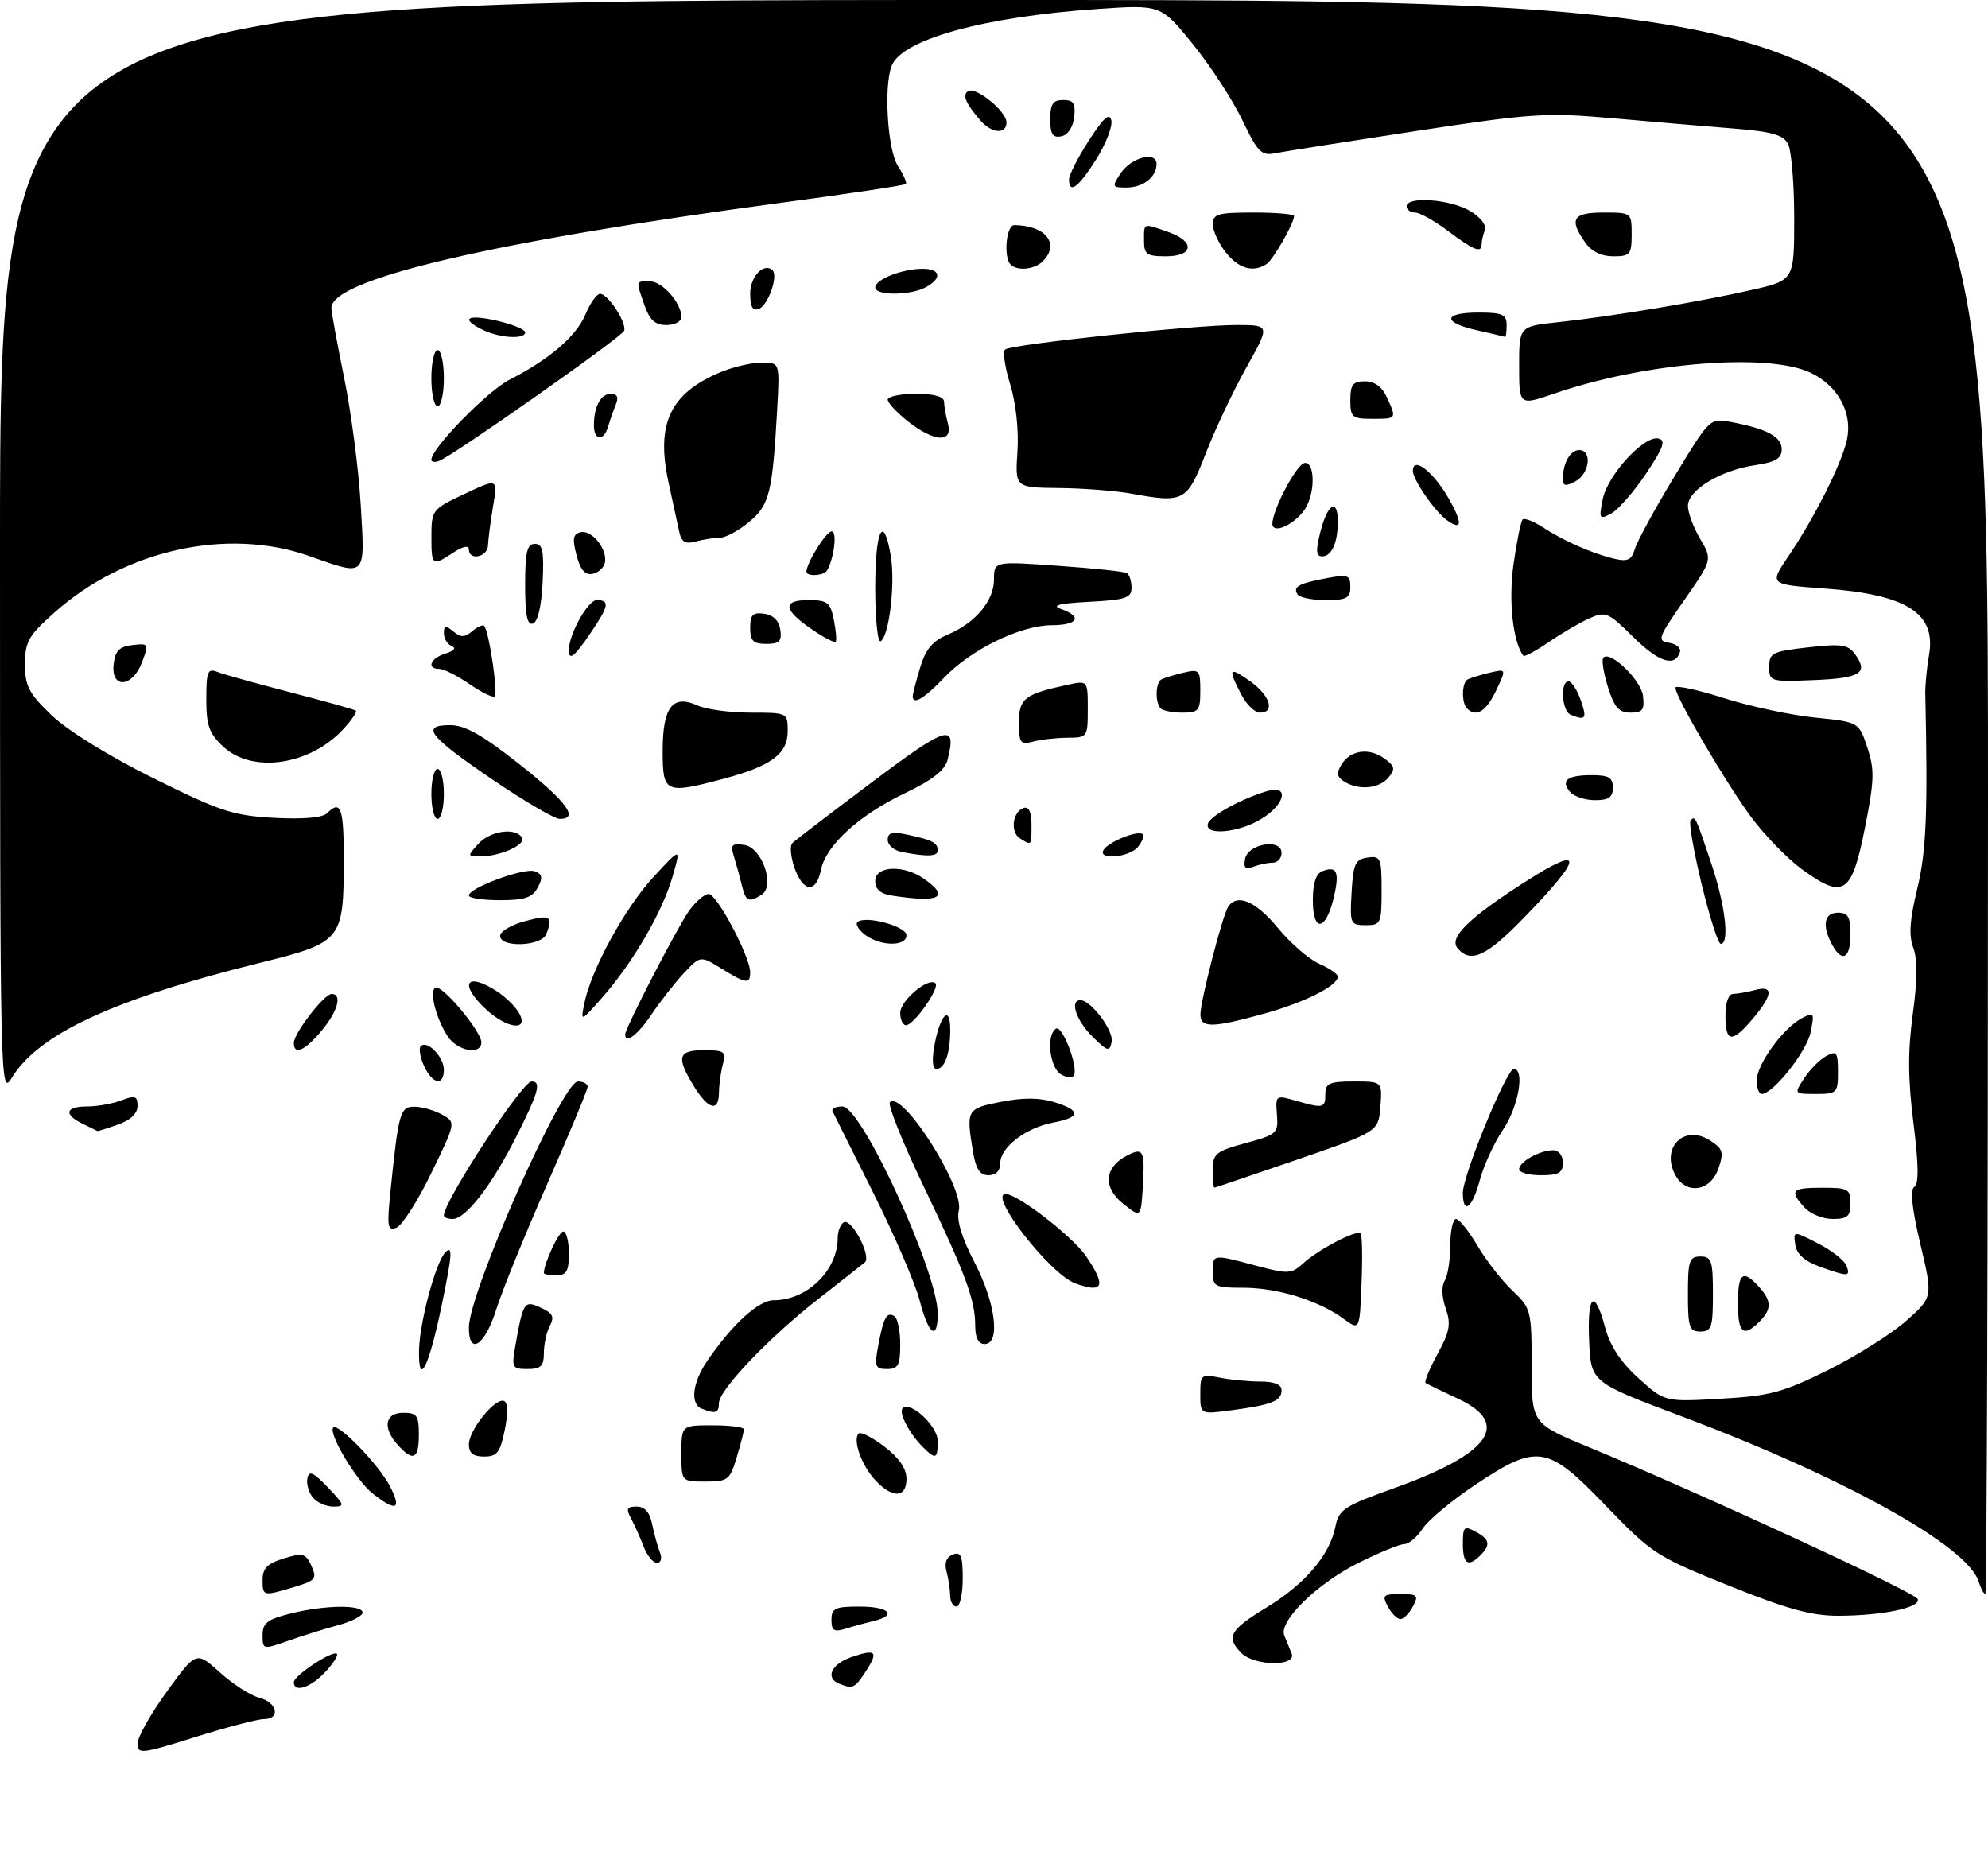 <?xml version="1.0" encoding="UTF-8" standalone="no"?>
<!DOCTYPE svg PUBLIC "-//W3C//DTD SVG 1.1//EN" "http://www.w3.org/Graphics/SVG/1.1/DTD/svg11.dtd" >
<svg xmlns="http://www.w3.org/2000/svg" xmlns:xlink="http://www.w3.org/1999/xlink" version="1.1" viewBox="0 0 318 300">
 <g >
 <path fill="currentColor"
d=" M 22.00 278.92 C 22.00 277.90 24.11 274.15 26.69 270.59 C 31.39 264.12 31.39 264.12 35.17 267.53 C 37.25 269.41 40.09 271.23 41.47 271.58 C 44.35 272.31 44.93 275.00 42.20 275.00 C 41.21 275.00 36.26 276.30 31.20 277.88 C 22.62 280.58 22.00 280.64 22.00 278.92 Z  M 47.00 269.10 C 47.00 268.03 53.25 263.91 53.89 264.56 C 54.14 264.81 53.29 266.13 52.00 267.50 C 49.67 269.98 47.00 270.83 47.00 269.10 Z  M 134.25 269.34 C 131.96 268.42 132.96 266.21 136.16 265.09 C 140.14 263.71 140.59 264.16 138.46 267.41 C 136.73 270.06 136.41 270.21 134.25 269.34 Z  M 198.57 264.43 C 196.06 261.91 196.72 260.71 202.52 257.19 C 208.69 253.46 212.69 248.79 213.60 244.27 C 214.16 241.45 214.93 240.94 223.14 238.00 C 238.35 232.56 241.78 227.74 233.25 223.76 C 230.64 222.54 228.29 221.40 228.04 221.23 C 227.79 221.06 228.65 218.98 229.94 216.61 C 231.91 213.00 232.13 211.80 231.25 209.29 C 230.63 207.51 230.56 205.72 231.09 204.89 C 231.57 204.13 231.98 201.59 231.98 199.25 C 231.99 196.91 232.41 195.00 232.90 195.00 C 233.40 195.00 234.94 196.91 236.32 199.25 C 237.69 201.59 240.21 204.82 241.91 206.44 C 244.92 209.30 245.00 209.60 245.00 218.54 C 245.00 227.72 245.00 227.72 254.25 231.54 C 272.59 239.13 306.42 254.76 306.77 255.81 C 307.23 257.18 301.08 258.46 294.00 258.47 C 289.74 258.47 285.80 257.38 276.50 253.63 C 264.96 248.98 264.21 248.49 256.90 240.90 C 247.52 231.14 245.95 230.88 236.00 237.50 C 232.28 239.98 228.49 243.13 227.59 244.50 C 226.69 245.88 225.36 247.00 224.64 247.00 C 223.91 247.00 220.58 248.37 217.22 250.05 C 210.66 253.33 204.52 259.35 205.43 261.61 C 205.75 262.37 206.27 263.68 206.61 264.50 C 207.46 266.60 200.69 266.54 198.57 264.43 Z  M 42.00 261.57 C 42.00 259.64 42.77 259.04 46.44 258.12 C 51.89 256.75 58.00 256.66 58.00 257.96 C 58.00 258.49 56.23 259.40 54.07 259.98 C 51.91 260.56 48.31 261.69 46.07 262.48 C 42.06 263.89 42.00 263.88 42.00 261.57 Z  M 133.00 259.12 C 133.00 257.27 133.58 257.00 137.50 257.00 C 142.23 257.00 143.59 258.39 139.75 259.30 C 138.51 259.60 136.49 260.15 135.25 260.54 C 133.41 261.11 133.00 260.85 133.00 259.12 Z  M 222.00 257.00 C 221.04 255.20 221.24 255.00 224.00 255.00 C 226.76 255.00 226.96 255.20 226.00 257.00 C 225.41 258.10 224.51 259.00 224.00 259.00 C 223.49 259.00 222.59 258.10 222.00 257.00 Z  M 151.99 255.25 C 151.98 254.29 151.72 252.55 151.41 251.39 C 151.03 250.00 151.38 249.07 152.42 248.67 C 153.71 248.17 154.00 248.87 154.00 252.53 C 154.00 254.99 153.55 257.00 153.00 257.00 C 152.45 257.00 151.99 256.21 151.99 255.25 Z  M 42.00 252.67 C 42.00 250.89 42.80 250.09 45.40 249.29 C 48.46 248.35 48.89 248.47 49.81 250.49 C 50.74 252.53 50.49 252.84 47.05 253.87 C 42.04 255.37 42.00 255.36 42.00 252.67 Z  M 316.49 252.96 C 314.69 247.29 294.95 236.32 269.00 226.57 C 254.50 221.11 254.50 221.11 254.20 214.56 C 253.87 207.03 255.05 206.00 256.75 212.34 C 257.54 215.30 259.24 217.89 262.10 220.47 C 266.29 224.26 266.29 224.26 275.23 223.75 C 283.14 223.30 285.13 222.77 292.42 219.16 C 296.95 216.91 302.58 213.37 304.93 211.28 C 309.19 207.50 309.19 207.50 307.18 199.01 C 305.82 193.26 305.51 190.30 306.22 189.86 C 306.95 189.41 306.91 186.33 306.08 179.70 C 305.19 172.62 305.16 168.15 305.97 162.23 C 306.71 156.82 306.73 153.43 306.05 151.62 C 305.31 149.67 305.47 147.18 306.67 142.23 C 308.13 136.22 308.39 130.10 307.97 111.00 C 307.94 109.62 308.21 106.81 308.57 104.74 C 309.72 98.09 304.99 95.09 291.84 94.14 C 283.01 93.50 283.01 93.50 286.06 89.00 C 290.26 82.80 294.62 74.13 295.44 70.32 C 296.36 66.05 294.01 61.71 289.64 59.63 C 282.79 56.38 263.08 57.98 248.60 62.97 C 243.00 64.89 243.00 64.89 243.00 58.54 C 243.00 52.20 243.00 52.20 249.25 51.54 C 257.57 50.66 271.84 48.29 280.22 46.38 C 287.00 44.84 287.00 44.84 287.00 34.85 C 287.00 29.36 286.55 24.04 286.01 23.02 C 285.23 21.56 283.38 21.04 277.26 20.56 C 272.99 20.22 264.32 19.48 258.00 18.92 C 247.30 17.98 245.11 18.12 226.50 20.96 C 215.50 22.64 205.38 24.24 204.00 24.51 C 201.78 24.96 201.19 24.37 198.72 19.21 C 197.20 16.02 193.64 10.56 190.82 7.07 C 185.69 0.74 185.69 0.74 175.61 1.43 C 157.35 2.69 144.25 6.31 142.62 10.54 C 141.34 13.88 141.98 24.05 143.64 26.57 C 144.53 27.94 145.10 29.23 144.89 29.44 C 144.67 29.65 135.72 31.00 125.00 32.43 C 78.93 38.60 52.97 44.67 53.01 49.27 C 53.01 49.95 53.94 55.00 55.06 60.50 C 56.18 66.00 57.37 75.11 57.70 80.75 C 58.39 92.53 58.73 92.20 49.41 88.93 C 36.33 84.33 19.98 87.96 8.75 97.95 C 4.55 101.68 4.00 102.64 4.00 106.26 C 4.00 109.76 4.61 110.92 8.28 114.44 C 10.81 116.86 17.44 120.97 24.53 124.48 C 35.22 129.79 37.28 130.47 43.84 130.83 C 48.41 131.08 51.59 130.81 52.29 130.11 C 54.53 127.87 55.00 129.18 54.99 137.75 C 54.96 150.43 54.68 150.78 41.50 154.04 C 18.21 159.82 6.17 165.39 1.90 172.39 C 0.03 175.46 0.01 174.34 0.00 87.75 C 0.00 0.00 0.00 0.00 159.00 0.00 C 318.00 0.00 318.00 0.00 318.00 127.50 C 318.00 197.62 317.81 255.00 317.57 255.00 C 317.33 255.00 316.84 254.08 316.49 252.96 Z  M 102.97 247.43 C 102.44 246.02 101.53 244.00 100.96 242.93 C 100.11 241.34 100.26 241.00 101.84 241.00 C 103.12 241.00 103.93 241.90 104.30 243.75 C 104.61 245.26 105.16 247.29 105.54 248.25 C 105.94 249.28 105.75 250.00 105.08 250.00 C 104.46 250.00 103.51 248.84 102.97 247.43 Z  M 234.00 246.96 C 234.00 244.24 234.20 244.04 236.00 245.00 C 238.30 246.23 238.49 247.11 236.80 248.80 C 234.85 250.75 234.00 250.19 234.00 246.96 Z  M 50.04 239.55 C 49.38 238.75 48.98 237.37 49.17 236.47 C 49.43 235.19 50.12 235.50 52.44 237.93 C 55.14 240.75 55.21 241.00 53.31 241.00 C 52.17 241.00 50.70 240.35 50.04 239.55 Z  M 59.61 238.91 C 56.98 236.84 52.44 229.23 53.31 228.36 C 54.09 227.58 60.64 234.36 62.38 237.75 C 64.31 241.50 63.39 241.88 59.61 238.91 Z  M 140.00 236.77 C 137.81 234.42 136.35 230.31 137.35 229.31 C 137.68 228.99 139.53 229.93 141.47 231.41 C 143.82 233.20 145.00 234.92 145.00 236.55 C 145.00 239.64 142.77 239.74 140.00 236.77 Z  M 109.00 232.50 C 109.00 228.00 109.00 228.00 114.00 228.00 C 116.75 228.00 119.00 228.29 119.00 228.63 C 119.00 228.98 118.48 231.01 117.84 233.13 C 116.76 236.75 116.44 237.00 112.84 237.00 C 109.00 237.00 109.00 237.00 109.00 232.50 Z  M 63.65 231.17 C 61.15 228.41 61.55 226.00 64.50 226.00 C 66.69 226.00 67.00 226.43 67.00 229.50 C 67.00 233.42 66.10 233.87 63.65 231.17 Z  M 75.00 231.06 C 75.00 228.75 79.22 223.54 80.62 224.11 C 81.24 224.35 81.28 226.08 80.74 228.75 C 80.01 232.35 79.51 233.00 77.44 233.00 C 75.69 233.00 75.00 232.45 75.00 231.06 Z  M 147.56 231.42 C 145.44 229.30 143.71 225.96 144.39 225.28 C 145.62 224.04 150.00 228.13 150.00 230.52 C 150.00 233.43 149.68 233.54 147.56 231.42 Z  M 112.25 225.34 C 110.35 224.57 110.75 221.17 113.16 217.65 C 117.15 211.82 121.34 208.00 123.75 208.00 C 129.10 208.00 134.00 203.22 134.00 198.01 C 134.00 196.97 134.43 195.85 134.96 195.53 C 136.18 194.77 139.45 200.99 138.34 201.94 C 137.88 202.32 134.56 204.93 130.97 207.73 C 123.07 213.89 115.00 222.34 115.00 224.46 C 115.00 226.04 114.44 226.22 112.25 225.34 Z  M 192.00 223.00 C 192.00 219.89 192.14 219.78 195.12 220.38 C 196.84 220.72 199.77 221.00 201.62 221.00 C 203.84 221.00 205.00 221.48 205.00 222.39 C 205.00 224.11 203.43 224.74 197.01 225.59 C 192.00 226.26 192.00 226.26 192.00 223.00 Z  M 67.02 216.25 C 67.04 211.78 69.67 201.90 71.26 200.31 C 72.45 199.12 72.33 200.77 70.63 208.92 C 68.60 218.66 66.98 221.94 67.02 216.25 Z  M 82.44 215.25 C 83.69 208.21 83.85 207.97 86.51 209.19 C 88.42 210.06 88.72 210.65 87.96 212.08 C 87.43 213.06 87.00 215.02 87.00 216.43 C 87.00 218.53 86.53 219.00 84.39 219.00 C 81.92 219.00 81.81 218.80 82.44 215.25 Z  M 140.48 215.26 C 141.33 210.73 141.85 209.79 143.07 210.54 C 143.58 210.86 144.00 212.89 144.00 215.06 C 144.00 218.40 143.68 219.00 141.89 219.00 C 139.99 219.00 139.85 218.62 140.48 215.26 Z  M 75.00 212.37 C 75.00 206.77 89.96 173.00 92.44 173.00 C 93.30 173.00 94.00 173.38 94.00 173.84 C 94.00 174.30 91.10 181.29 87.55 189.36 C 84.00 197.43 80.31 206.50 79.36 209.52 C 77.55 215.26 75.00 216.93 75.00 212.37 Z  M 156.00 212.15 C 156.00 207.95 154.51 203.91 147.74 189.76 C 144.38 182.76 141.96 176.71 142.35 176.32 C 144.33 174.34 154.29 190.00 153.37 193.65 C 152.99 195.19 153.84 198.00 155.89 201.95 C 159.27 208.44 160.08 215.00 157.50 215.00 C 156.52 215.00 156.00 214.02 156.00 212.15 Z  M 147.11 208.04 C 146.41 205.31 143.06 197.55 139.68 190.79 C 136.29 184.03 133.36 178.16 133.17 177.75 C 132.99 177.34 133.70 177.00 134.76 177.00 C 137.81 177.00 150.00 203.50 150.00 210.13 C 150.00 214.59 148.51 213.52 147.11 208.04 Z  M 214.85 210.92 C 210.88 208.01 204.33 206.00 198.87 206.00 C 194.34 206.00 194.00 205.82 194.00 203.50 C 194.00 200.58 193.89 200.59 200.97 202.48 C 206.06 203.83 206.58 203.81 208.47 202.08 C 210.92 199.85 217.01 196.68 217.64 197.30 C 217.89 197.55 217.96 201.15 217.79 205.30 C 217.50 212.85 217.50 212.85 214.85 210.92 Z  M 270.00 207.00 C 270.00 201.67 270.22 201.00 272.00 201.00 C 273.78 201.00 274.00 201.67 274.00 207.00 C 274.00 212.33 273.78 213.00 272.00 213.00 C 270.22 213.00 270.00 212.33 270.00 207.00 Z  M 278.00 208.50 C 278.00 203.62 278.78 202.99 281.35 205.83 C 283.41 208.11 283.43 209.43 281.43 211.43 C 278.86 214.00 278.00 213.26 278.00 208.50 Z  M 172.00 205.30 C 167.97 203.84 157.98 191.00 160.87 191.00 C 162.80 191.00 171.61 197.83 173.75 200.98 C 176.99 205.75 176.51 206.93 172.00 205.30 Z  M 87.00 203.65 C 87.00 202.11 89.38 197.00 90.10 197.00 C 90.59 197.00 91.00 198.57 91.00 200.50 C 91.00 203.33 90.62 204.00 89.00 204.00 C 87.90 204.00 87.00 203.84 87.00 203.65 Z  M 291.00 202.59 C 288.65 201.74 287.39 200.60 287.17 199.11 C 286.85 196.88 286.85 196.88 290.80 198.90 C 292.97 200.01 295.02 201.61 295.35 202.46 C 296.04 204.26 295.67 204.27 291.00 202.59 Z  M 62.44 190.76 C 63.76 177.84 64.00 177.00 66.34 177.04 C 67.53 177.05 69.50 177.63 70.72 178.30 C 72.94 179.54 72.94 179.54 68.99 187.65 C 66.82 192.12 64.31 196.05 63.42 196.39 C 62.00 196.94 61.88 196.26 62.44 190.76 Z  M 71.00 194.45 C 71.00 192.15 83.52 173.00 85.03 173.00 C 86.64 173.00 86.16 174.73 82.56 181.87 C 78.67 189.60 74.50 195.00 72.41 195.00 C 71.63 195.00 71.00 194.75 71.00 194.45 Z  M 179.64 192.54 C 176.42 189.96 176.63 186.80 180.15 184.92 C 182.88 183.46 183.16 183.97 182.81 189.80 C 182.50 194.83 182.50 194.83 179.64 192.54 Z  M 288.65 193.17 C 286.18 190.44 286.57 190.00 291.50 190.00 C 295.63 190.00 296.00 190.20 296.00 192.50 C 296.00 194.58 295.52 195.00 293.15 195.00 C 291.59 195.00 289.57 194.18 288.65 193.17 Z  M 234.00 190.79 C 234.00 187.99 240.99 171.00 242.14 171.00 C 243.96 171.00 242.88 177.08 240.43 180.70 C 239.02 182.78 237.35 186.40 236.72 188.74 C 235.51 193.30 234.00 194.43 234.00 190.79 Z  M 194.00 187.14 C 194.00 184.55 194.48 184.16 199.25 182.86 C 204.26 181.50 204.49 181.29 204.26 178.29 C 204.02 175.19 204.06 175.16 207.25 176.07 C 211.70 177.35 212.00 177.28 212.00 175.00 C 212.00 173.29 212.67 173.00 216.56 173.00 C 221.11 173.00 221.11 173.00 220.81 177.01 C 220.50 181.02 220.50 181.02 207.50 185.50 C 200.35 187.96 194.39 189.98 194.25 189.99 C 194.11 190.00 194.00 188.72 194.00 187.14 Z  M 267.98 187.96 C 265.61 183.53 269.46 179.76 273.59 182.47 C 275.63 183.80 275.78 184.34 274.85 186.99 C 273.59 190.61 269.69 191.16 267.98 187.96 Z  M 155.64 184.25 C 154.53 177.51 154.62 177.34 160.10 176.26 C 163.58 175.57 166.28 175.58 168.60 176.29 C 172.95 177.63 172.92 178.74 168.49 179.57 C 164.11 180.39 160.00 183.54 160.00 186.07 C 160.00 187.29 159.31 188.00 158.13 188.00 C 156.75 188.00 156.10 187.02 155.64 184.25 Z  M 243.00 187.04 C 243.00 185.85 246.31 184.00 248.43 184.00 C 249.33 184.00 250.00 184.85 250.00 186.00 C 250.00 187.62 249.33 188.00 246.50 188.00 C 244.57 188.00 243.00 187.57 243.00 187.04 Z  M 13.25 179.78 C 10.13 178.27 10.44 177.00 13.93 177.00 C 15.55 177.00 18.02 176.56 19.43 176.02 C 21.62 175.19 22.00 175.32 22.00 176.93 C 22.00 178.13 20.87 179.20 18.85 179.90 C 17.12 180.51 15.66 180.97 15.60 180.93 C 15.55 180.90 14.49 180.38 13.25 179.78 Z  M 110.99 173.75 C 108.13 169.07 108.44 168.00 112.62 168.00 C 115.88 168.00 116.17 168.22 115.63 170.25 C 115.30 171.49 115.02 173.51 115.01 174.75 C 114.99 177.95 113.30 177.53 110.99 173.75 Z  M 281.00 172.84 C 281.00 170.30 285.19 164.50 288.19 162.90 C 290.18 161.83 290.26 161.95 289.63 165.11 C 289.01 168.20 283.63 175.00 281.80 175.00 C 281.36 175.00 281.00 174.03 281.00 172.84 Z  M 288.62 172.46 C 289.53 171.06 291.12 169.47 292.14 168.92 C 293.79 168.04 294.00 168.33 294.00 171.46 C 294.00 174.84 293.84 175.00 290.48 175.00 C 286.95 175.00 286.95 175.00 288.62 172.46 Z  M 67.82 170.50 C 67.19 169.12 66.96 167.70 67.31 167.35 C 68.33 166.33 71.00 169.06 71.00 171.12 C 71.00 173.80 69.16 173.44 67.82 170.50 Z  M 169.75 171.89 C 167.90 170.84 167.30 165.55 168.92 164.55 C 169.89 163.95 172.40 170.34 171.83 171.95 C 171.63 172.51 170.81 172.48 169.75 171.89 Z  M 149.47 167.25 C 150.38 162.28 152.00 160.66 152.00 164.72 C 152.00 168.52 151.13 171.00 149.78 171.00 C 149.17 171.00 149.04 169.55 149.47 167.25 Z  M 47.00 166.84 C 47.00 165.29 51.85 159.00 53.05 159.00 C 54.80 159.00 54.02 161.82 51.41 164.92 C 48.74 168.10 47.00 168.86 47.00 166.84 Z  M 71.59 165.75 C 69.59 162.66 68.53 158.00 69.82 158.00 C 71.17 158.00 77.00 165.08 77.00 166.73 C 77.00 168.85 73.14 168.15 71.59 165.75 Z  M 174.73 165.80 C 172.12 163.21 171.07 160.00 172.83 160.00 C 174.51 160.00 178.17 164.88 177.82 166.66 C 177.49 168.30 177.16 168.21 174.73 165.80 Z  M 100.00 165.48 C 100.00 164.47 108.27 148.48 110.19 145.75 C 111.26 144.24 112.69 143.00 113.36 143.00 C 114.67 143.00 120.00 153.05 120.00 155.52 C 120.00 157.47 119.37 157.39 115.39 154.93 C 112.04 152.86 112.04 152.86 109.39 155.68 C 107.94 157.23 105.62 160.19 104.24 162.25 C 102.05 165.52 100.00 167.08 100.00 165.48 Z  M 276.00 162.50 C 276.00 160.37 276.49 158.99 277.25 158.99 C 277.94 158.98 279.51 158.70 280.75 158.37 C 283.72 157.57 283.61 159.13 280.41 162.92 C 277.06 166.91 276.00 166.81 276.00 162.50 Z  M 77.74 161.46 C 73.30 157.34 74.59 155.37 79.58 158.64 C 80.95 159.54 82.53 161.12 83.08 162.14 C 84.61 165.00 81.07 164.55 77.74 161.46 Z  M 144.00 162.02 C 144.00 160.04 148.56 156.23 149.64 157.31 C 150.37 158.04 146.18 164.00 144.93 164.00 C 144.42 164.00 144.00 163.11 144.00 162.02 Z  M 192.02 162.25 C 192.04 160.06 195.50 146.62 196.43 145.11 C 197.82 142.86 200.85 144.12 204.38 148.41 C 206.37 150.84 209.35 153.43 211.00 154.16 C 212.65 154.89 214.00 155.82 214.00 156.22 C 214.00 157.69 208.74 160.34 202.22 162.15 C 193.88 164.46 192.00 164.48 192.02 162.25 Z  M 93.47 160.50 C 94.55 155.13 99.96 145.23 104.51 140.31 C 108.95 135.50 108.95 135.50 107.55 140.33 C 105.91 145.98 101.20 154.05 96.32 159.58 C 92.87 163.50 92.87 163.50 93.47 160.50 Z  M 233.14 151.67 C 231.74 149.99 234.95 146.84 243.91 141.10 C 253.51 134.95 253.40 136.92 243.57 147.01 C 237.72 153.02 235.20 154.15 233.14 151.67 Z  M 293.04 151.07 C 291.41 148.03 291.80 146.00 294.00 146.00 C 295.62 146.00 296.00 146.67 296.00 149.50 C 296.00 153.35 294.64 154.07 293.04 151.07 Z  M 80.00 149.71 C 80.00 149.00 81.80 147.93 84.00 147.35 C 88.04 146.27 88.50 146.55 87.39 149.42 C 86.64 151.39 80.00 151.65 80.00 149.71 Z  M 138.44 149.58 C 137.38 148.80 136.79 147.87 137.15 147.52 C 138.30 146.37 145.00 148.16 145.00 149.61 C 145.00 151.42 140.94 151.41 138.44 149.58 Z  M 272.18 141.39 C 270.91 136.11 270.12 131.55 270.43 131.23 C 271.18 130.49 271.16 130.45 273.76 138.19 C 275.98 144.80 276.70 151.01 275.25 150.99 C 274.84 150.98 273.46 146.66 272.18 141.39 Z  M 210.00 144.05 C 210.00 141.27 210.50 139.75 211.54 139.35 C 213.87 138.45 214.31 139.51 213.34 143.62 C 212.08 148.95 210.00 149.22 210.00 144.05 Z  M 216.20 142.75 C 216.46 138.18 216.79 137.46 218.75 137.18 C 220.85 136.88 221.00 137.23 221.00 142.43 C 221.00 147.74 220.88 148.00 218.45 148.00 C 216.00 148.00 215.91 147.79 216.20 142.75 Z  M 75.00 143.25 C 75.01 142.01 83.90 138.75 85.55 139.38 C 86.76 139.84 86.86 140.40 86.01 141.99 C 85.15 143.59 83.92 144.00 79.96 144.00 C 77.23 144.00 75.00 143.66 75.00 143.25 Z  M 118.70 141.75 C 118.40 140.51 117.84 138.45 117.44 137.16 C 116.81 135.13 117.02 134.87 119.05 135.16 C 121.90 135.58 124.04 141.73 121.82 143.13 C 119.79 144.42 119.28 144.19 118.70 141.75 Z  M 142.75 143.28 C 140.84 142.99 140.00 142.28 140.00 140.93 C 140.00 138.50 144.52 138.28 147.78 140.56 C 152.03 143.54 150.37 144.44 142.75 143.28 Z  M 127.08 138.81 C 126.47 137.06 126.32 135.29 126.74 134.87 C 127.16 134.45 132.90 130.06 139.50 125.11 C 151.61 116.02 153.07 115.59 151.58 121.53 C 151.16 123.22 149.17 124.77 144.74 126.89 C 137.39 130.40 132.10 135.24 131.31 139.18 C 130.56 142.94 128.46 142.76 127.08 138.81 Z  M 288.27 139.08 C 285.99 137.43 282.35 133.70 280.18 130.79 C 276.17 125.41 268.00 111.48 268.00 110.02 C 268.00 109.57 271.45 110.31 275.68 111.65 C 279.90 112.99 286.50 114.41 290.35 114.79 C 297.34 115.50 297.34 115.50 298.70 119.59 C 299.88 123.15 299.83 124.81 298.28 132.59 C 296.19 143.06 294.91 143.89 288.27 139.08 Z  M 199.16 137.40 C 199.62 134.96 205.00 134.07 205.00 136.43 C 205.00 137.30 204.36 138.00 203.58 138.00 C 202.80 138.00 201.41 138.29 200.48 138.65 C 199.21 139.13 198.89 138.82 199.16 137.40 Z  M 76.50 135.00 C 78.41 132.89 82.46 132.31 83.50 134.00 C 84.19 135.12 79.99 137.00 76.78 137.00 C 74.75 137.00 74.74 136.94 76.50 135.00 Z  M 144.25 136.29 C 143.01 136.06 142.00 135.18 142.00 134.35 C 142.00 133.17 142.71 132.99 145.25 133.54 C 149.16 134.38 150.00 134.82 150.00 136.06 C 150.00 137.01 148.33 137.08 144.25 136.29 Z  M 176.54 135.94 C 177.34 134.64 182.08 132.75 182.78 133.45 C 183.06 133.72 182.72 134.64 182.02 135.48 C 180.59 137.20 175.49 137.63 176.54 135.94 Z  M 163.15 134.11 C 161.56 133.11 161.96 129.85 163.75 129.25 C 164.57 128.98 165.00 129.89 165.00 131.92 C 165.00 135.34 165.03 135.31 163.15 134.11 Z  M 193.22 131.75 C 193.61 130.49 198.62 127.74 202.75 126.53 C 206.29 125.49 205.58 128.68 201.75 131.01 C 198.08 133.25 192.61 133.72 193.22 131.75 Z  M 69.00 127.00 C 69.00 124.80 69.45 123.00 70.00 123.00 C 70.55 123.00 71.00 124.80 71.00 127.00 C 71.00 129.20 70.55 131.00 70.00 131.00 C 69.45 131.00 69.00 129.20 69.00 127.00 Z  M 78.85 124.75 C 68.58 117.78 67.19 116.00 72.01 116.00 C 74.39 116.00 77.15 117.56 83.09 122.25 C 90.66 128.24 92.70 131.00 89.53 131.00 C 88.72 131.00 83.92 128.19 78.85 124.75 Z  M 251.13 126.66 C 249.61 124.83 250.71 124.00 254.67 124.00 C 257.33 124.00 258.00 124.40 258.00 126.00 C 258.00 127.54 257.33 128.00 255.12 128.00 C 253.54 128.00 251.74 127.40 251.13 126.66 Z  M 106.00 120.12 C 106.00 113.10 107.58 111.03 111.58 112.85 C 112.96 113.48 116.77 114.00 120.05 114.00 C 125.98 114.00 126.00 114.01 126.00 116.98 C 126.00 120.58 123.35 122.55 115.81 124.56 C 106.38 127.07 106.00 126.90 106.00 120.12 Z  M 215.00 125.01 C 213.84 124.27 213.75 123.65 214.60 122.28 C 216.04 119.96 219.02 119.56 221.47 121.35 C 223.13 122.57 223.23 123.02 222.09 124.39 C 220.60 126.18 217.29 126.47 215.00 125.01 Z  M 35.74 119.46 C 33.45 117.33 33.00 116.09 33.00 111.85 C 33.00 107.43 33.22 106.87 34.75 107.48 C 35.71 107.86 41.00 109.33 46.50 110.76 C 52.00 112.18 56.69 113.50 56.92 113.68 C 57.15 113.86 56.25 115.19 54.92 116.63 C 49.59 122.42 40.39 123.77 35.74 119.46 Z  M 163.00 115.59 C 163.00 111.71 163.85 111.05 170.75 109.55 C 174.00 108.84 174.00 108.84 174.00 113.42 C 174.00 117.92 173.94 118.00 170.75 118.01 C 168.96 118.02 166.49 118.30 165.25 118.63 C 163.22 119.17 163.00 118.88 163.00 115.59 Z  M 251.25 114.34 C 249.83 113.76 249.52 109.00 250.90 109.00 C 251.40 109.00 252.27 110.35 252.85 112.00 C 253.89 114.98 253.66 115.31 251.25 114.34 Z  M 185.67 113.33 C 184.76 112.43 184.82 109.22 185.75 108.70 C 186.16 108.47 187.74 107.98 189.25 107.62 C 191.85 107.00 192.00 107.15 192.00 110.48 C 192.00 113.68 191.74 114.00 189.17 114.00 C 187.61 114.00 186.03 113.70 185.67 113.33 Z  M 198.53 111.05 C 196.37 106.88 196.59 106.57 200.00 109.00 C 203.17 111.26 204.01 114.00 201.53 114.00 C 200.71 114.00 199.36 112.67 198.53 111.05 Z  M 234.67 113.33 C 233.76 112.43 233.82 109.22 234.75 108.70 C 235.16 108.47 236.73 107.98 238.24 107.62 C 240.98 106.97 240.98 106.97 239.31 110.48 C 237.71 113.83 236.13 114.80 234.67 113.33 Z  M 257.20 109.88 C 256.49 107.61 256.17 105.50 256.47 105.19 C 257.62 104.05 262.51 108.79 262.82 111.35 C 263.08 113.55 262.74 114.00 260.81 114.00 C 258.96 114.00 258.22 113.16 257.20 109.88 Z  M 75.03 109.39 C 73.12 108.08 70.98 107.00 70.28 107.00 C 68.16 107.00 68.84 105.28 71.25 104.55 C 72.61 104.13 73.01 103.66 72.25 103.35 C 71.56 103.07 71.00 102.14 71.00 101.29 C 71.00 100.04 71.28 99.99 72.50 101.00 C 73.70 101.99 74.31 101.99 75.52 100.98 C 76.36 100.28 77.22 99.89 77.44 100.11 C 78.21 100.89 79.72 111.06 79.12 111.41 C 78.78 111.62 76.94 110.71 75.03 109.39 Z  M 146.00 111.37 C 146.00 111.02 146.53 108.97 147.18 106.81 C 148.05 103.87 149.16 102.54 151.53 101.55 C 156.00 99.68 159.00 96.13 159.00 92.70 C 159.00 89.78 159.00 89.78 169.25 90.51 C 174.89 90.90 179.84 91.43 180.25 91.67 C 180.66 91.92 181.00 92.97 181.00 94.01 C 181.00 95.65 180.08 95.96 174.25 96.27 C 169.33 96.53 168.11 96.84 169.75 97.43 C 173.20 98.66 172.43 100.00 168.25 100.01 C 163.27 100.02 155.32 103.89 151.05 108.38 C 147.83 111.76 146.00 112.85 146.00 111.37 Z  M 18.18 106.25 C 18.43 104.11 19.09 103.43 21.19 103.19 C 23.79 102.89 23.84 102.97 22.72 105.94 C 21.18 110.01 17.72 110.25 18.18 106.25 Z  M 283.00 106.67 C 283.00 104.45 283.51 104.20 289.21 103.56 C 294.52 102.95 295.61 103.11 296.72 104.64 C 298.93 107.65 297.62 108.49 290.17 108.79 C 283.18 109.08 283.00 109.03 283.00 106.67 Z  M 261.22 101.87 C 257.26 97.95 256.82 97.76 254.25 98.91 C 252.74 99.58 249.80 101.30 247.73 102.72 C 245.66 104.14 243.83 105.12 243.67 104.90 C 241.99 102.62 241.28 96.06 242.10 90.27 C 242.62 86.61 243.28 83.39 243.56 83.10 C 243.85 82.82 245.30 83.38 246.79 84.35 C 250.19 86.56 254.70 88.54 258.18 89.37 C 260.38 89.89 260.99 89.60 261.54 87.75 C 261.92 86.51 264.76 81.31 267.86 76.19 C 273.47 66.92 273.52 66.88 276.86 67.50 C 282.61 68.58 285.00 69.86 285.00 71.86 C 285.00 73.35 284.04 73.92 280.72 74.42 C 275.19 75.24 270.00 78.40 270.00 80.93 C 270.00 82.00 270.88 84.38 271.96 86.21 C 273.92 89.53 273.92 89.53 269.40 96.02 C 265.20 102.04 265.03 102.52 267.00 102.83 C 268.16 103.01 268.94 103.68 268.72 104.33 C 267.91 106.77 265.31 105.92 261.22 101.87 Z  M 91.00 103.97 C 91.00 101.45 94.04 96.00 95.45 96.00 C 97.58 96.00 97.41 96.94 94.46 101.27 C 91.86 105.10 91.00 105.77 91.00 103.97 Z  M 120.00 100.43 C 120.00 98.34 120.42 97.92 122.25 98.18 C 123.70 98.39 124.61 99.30 124.82 100.75 C 125.08 102.58 124.66 103.00 122.57 103.00 C 120.48 103.00 120.00 102.52 120.00 100.43 Z  M 129.99 100.76 C 125.29 97.58 125.06 96.00 129.29 96.00 C 132.37 96.00 132.82 96.34 133.38 99.16 C 133.73 100.90 133.86 102.48 133.67 102.67 C 133.47 102.86 131.82 102.00 129.99 100.76 Z  M 140.00 94.06 C 140.00 84.73 141.32 82.00 142.49 88.92 C 143.23 93.31 142.24 101.73 140.88 102.57 C 140.40 102.87 140.00 99.06 140.00 94.06 Z  M 84.00 93.58 C 84.00 88.31 84.31 87.00 85.55 87.00 C 86.81 87.00 87.04 88.14 86.80 93.17 C 86.61 96.99 86.02 99.50 85.25 99.75 C 84.33 100.06 84.00 98.40 84.00 93.58 Z  M 207.54 95.07 C 206.79 93.85 207.73 93.33 212.26 92.48 C 215.62 91.85 216.00 91.99 216.00 93.89 C 216.00 95.68 215.40 96.00 212.06 96.00 C 209.89 96.00 207.86 95.58 207.54 95.07 Z  M 92.22 88.81 C 91.53 86.19 91.66 85.43 92.86 85.14 C 94.65 84.71 97.18 87.83 96.77 89.97 C 96.61 90.80 95.72 91.62 94.78 91.80 C 93.59 92.03 92.83 91.15 92.22 88.81 Z  M 129.00 91.45 C 129.00 90.04 132.16 85.00 133.04 85.00 C 133.94 85.00 133.43 89.24 132.30 91.25 C 131.82 92.11 129.00 92.28 129.00 91.45 Z  M 69.01 85.75 C 69.02 81.60 69.15 81.44 74.33 79.00 C 79.63 76.50 79.63 76.50 78.87 81.00 C 78.46 83.47 78.09 86.29 78.06 87.25 C 78.00 89.13 75.00 89.75 75.00 87.88 C 75.00 87.20 74.05 87.39 72.54 88.38 C 69.12 90.63 69.00 90.54 69.01 85.75 Z  M 211.23 85.00 C 212.35 80.58 214.00 79.64 214.00 83.42 C 214.00 86.80 213.01 89.00 211.50 89.00 C 210.50 89.00 210.44 88.12 211.23 85.00 Z  M 108.60 84.85 C 108.33 83.56 107.59 80.13 106.95 77.22 C 104.88 67.83 107.18 62.91 115.23 59.55 C 117.27 58.70 120.24 58.00 121.83 58.00 C 124.73 58.00 124.73 58.00 124.33 65.25 C 123.56 78.89 123.11 80.73 119.87 83.46 C 118.21 84.86 116.09 86.01 115.17 86.01 C 114.25 86.02 112.51 86.29 111.30 86.62 C 109.55 87.09 108.99 86.72 108.60 84.85 Z  M 203.62 84.19 C 202.85 82.94 207.32 74.10 208.75 74.05 C 210.26 73.99 210.40 78.38 208.98 81.04 C 207.75 83.33 204.33 85.34 203.62 84.19 Z  M 231.47 83.23 C 229.55 81.87 226.00 76.74 226.00 75.33 C 226.00 72.87 229.35 75.50 231.83 79.91 C 233.99 83.75 233.86 84.93 231.47 83.23 Z  M 256.37 79.86 C 257.14 76.00 262.98 69.63 265.28 70.15 C 266.51 70.43 266.10 71.59 263.29 75.78 C 261.34 78.69 258.84 81.55 257.73 82.15 C 255.84 83.16 255.75 83.01 256.37 79.86 Z  M 181.00 78.97 C 178.53 78.52 173.32 78.11 169.44 78.07 C 162.37 78.00 162.37 78.00 162.75 72.25 C 162.98 68.83 162.51 64.48 161.60 61.52 C 160.75 58.78 160.38 56.26 160.78 55.91 C 161.73 55.08 191.03 51.98 197.84 51.99 C 203.17 52.00 203.17 52.00 199.39 58.75 C 197.31 62.46 194.38 68.65 192.89 72.50 C 189.87 80.25 189.40 80.50 181.00 78.97 Z  M 250.00 76.62 C 250.00 74.07 251.17 72.00 252.61 72.00 C 254.73 72.00 254.27 75.79 252.00 77.00 C 250.43 77.84 250.00 77.76 250.00 76.62 Z  M 69.00 73.54 C 69.00 71.72 77.96 62.55 81.49 60.75 C 87.89 57.49 92.19 53.79 93.66 50.27 C 94.41 48.47 95.46 47.00 95.99 47.00 C 97.25 47.00 100.29 51.65 99.84 52.91 C 99.50 53.90 72.59 72.82 70.25 73.73 C 69.56 74.00 69.00 73.91 69.00 73.54 Z  M 95.00 68.08 C 95.00 65.04 96.09 63.00 97.71 63.00 C 98.75 63.00 98.99 63.54 98.49 64.75 C 98.10 65.71 97.55 67.29 97.27 68.25 C 96.59 70.60 95.00 70.48 95.00 68.08 Z  M 145.25 67.42 C 143.46 66.01 142.00 64.44 142.00 63.93 C 142.00 63.42 144.03 63.00 146.50 63.00 C 149.43 63.00 151.00 63.44 151.01 64.25 C 151.02 64.94 151.30 66.51 151.63 67.75 C 152.47 70.89 149.45 70.73 145.25 67.42 Z  M 216.00 64.00 C 216.00 61.52 216.41 61.00 218.34 61.00 C 219.88 61.00 221.08 61.87 221.84 63.55 C 223.43 67.03 223.45 67.00 219.50 67.00 C 216.28 67.00 216.00 66.76 216.00 64.00 Z  M 69.00 60.50 C 69.00 58.02 69.45 56.00 70.00 56.00 C 70.55 56.00 71.00 58.02 71.00 60.50 C 71.00 62.98 70.55 65.00 70.00 65.00 C 69.45 65.00 69.00 62.98 69.00 60.50 Z  M 77.25 52.78 C 73.53 50.98 74.71 50.21 79.50 51.31 C 81.97 51.87 84.00 52.71 84.00 53.17 C 84.00 54.32 79.96 54.09 77.25 52.78 Z  M 236.25 52.83 C 230.67 51.59 230.81 50.00 236.50 50.00 C 240.33 50.00 241.00 50.30 241.00 52.00 C 241.00 53.10 240.89 53.95 240.75 53.89 C 240.61 53.83 238.59 53.36 236.25 52.83 Z  M 103.10 48.85 C 101.70 44.84 101.66 45.00 103.94 45.00 C 105.94 45.00 109.00 48.46 109.00 50.72 C 109.00 51.43 107.92 52.00 106.60 52.00 C 104.80 52.00 103.92 51.20 103.10 48.85 Z  M 120.00 46.94 C 120.00 44.21 122.24 41.91 123.59 43.26 C 124.51 44.17 122.85 48.84 121.41 49.40 C 120.39 49.79 120.00 49.11 120.00 46.94 Z  M 140.00 45.98 C 140.00 44.70 144.32 43.00 147.57 43.00 C 150.49 43.00 150.74 44.53 148.07 45.96 C 145.57 47.30 140.00 47.31 140.00 45.98 Z  M 161.67 42.33 C 160.48 41.14 160.95 36.00 162.25 36.01 C 167.29 36.07 169.59 39.01 166.80 41.80 C 165.49 43.11 162.73 43.39 161.67 42.33 Z  M 196.07 40.37 C 194.93 38.92 194.00 36.89 194.00 35.87 C 194.00 34.24 194.82 34.00 200.50 34.00 C 204.07 34.00 207.00 34.25 207.00 34.55 C 207.00 35.70 203.67 41.53 202.61 42.23 C 200.47 43.65 198.13 42.98 196.07 40.37 Z  M 183.00 38.50 C 183.00 35.60 182.79 35.68 186.85 37.10 C 191.20 38.61 190.98 41.00 186.50 41.00 C 183.43 41.00 183.00 40.69 183.00 38.50 Z  M 253.56 38.78 C 250.94 35.04 251.58 34.00 256.50 34.00 C 260.98 34.00 261.00 34.02 261.00 37.50 C 261.00 40.71 260.75 41.00 258.06 41.00 C 256.15 41.00 254.57 40.22 253.56 38.78 Z  M 231.60 36.93 C 229.46 35.32 227.09 34.00 226.35 34.00 C 225.61 34.00 225.00 33.55 225.00 33.00 C 225.00 31.36 231.96 31.86 235.12 33.73 C 236.81 34.73 237.82 36.02 237.52 36.81 C 237.23 37.55 237.00 38.58 237.00 39.08 C 237.00 40.55 235.76 40.06 231.60 36.93 Z  M 171.00 28.70 C 171.00 27.98 172.44 25.17 174.19 22.45 C 176.55 18.80 177.49 17.96 177.77 19.27 C 177.98 20.25 176.88 23.06 175.33 25.52 C 172.48 30.02 171.00 31.11 171.00 28.70 Z  M 179.24 27.75 C 180.94 25.18 185.00 24.11 185.00 26.23 C 185.00 28.33 182.86 30.00 180.18 30.00 C 177.89 30.00 177.84 29.87 179.24 27.75 Z  M 168.00 19.07 C 168.00 16.63 168.43 16.00 170.07 16.00 C 171.73 16.00 172.07 16.54 171.82 18.74 C 171.63 20.39 170.81 21.61 169.75 21.81 C 168.39 22.07 168.00 21.46 168.00 19.07 Z  M 156.81 19.25 C 154.44 16.50 153.90 15.18 154.87 14.58 C 156.10 13.82 161.00 17.81 161.00 19.57 C 161.00 21.55 158.62 21.36 156.81 19.25 Z "/>
</g>
</svg>